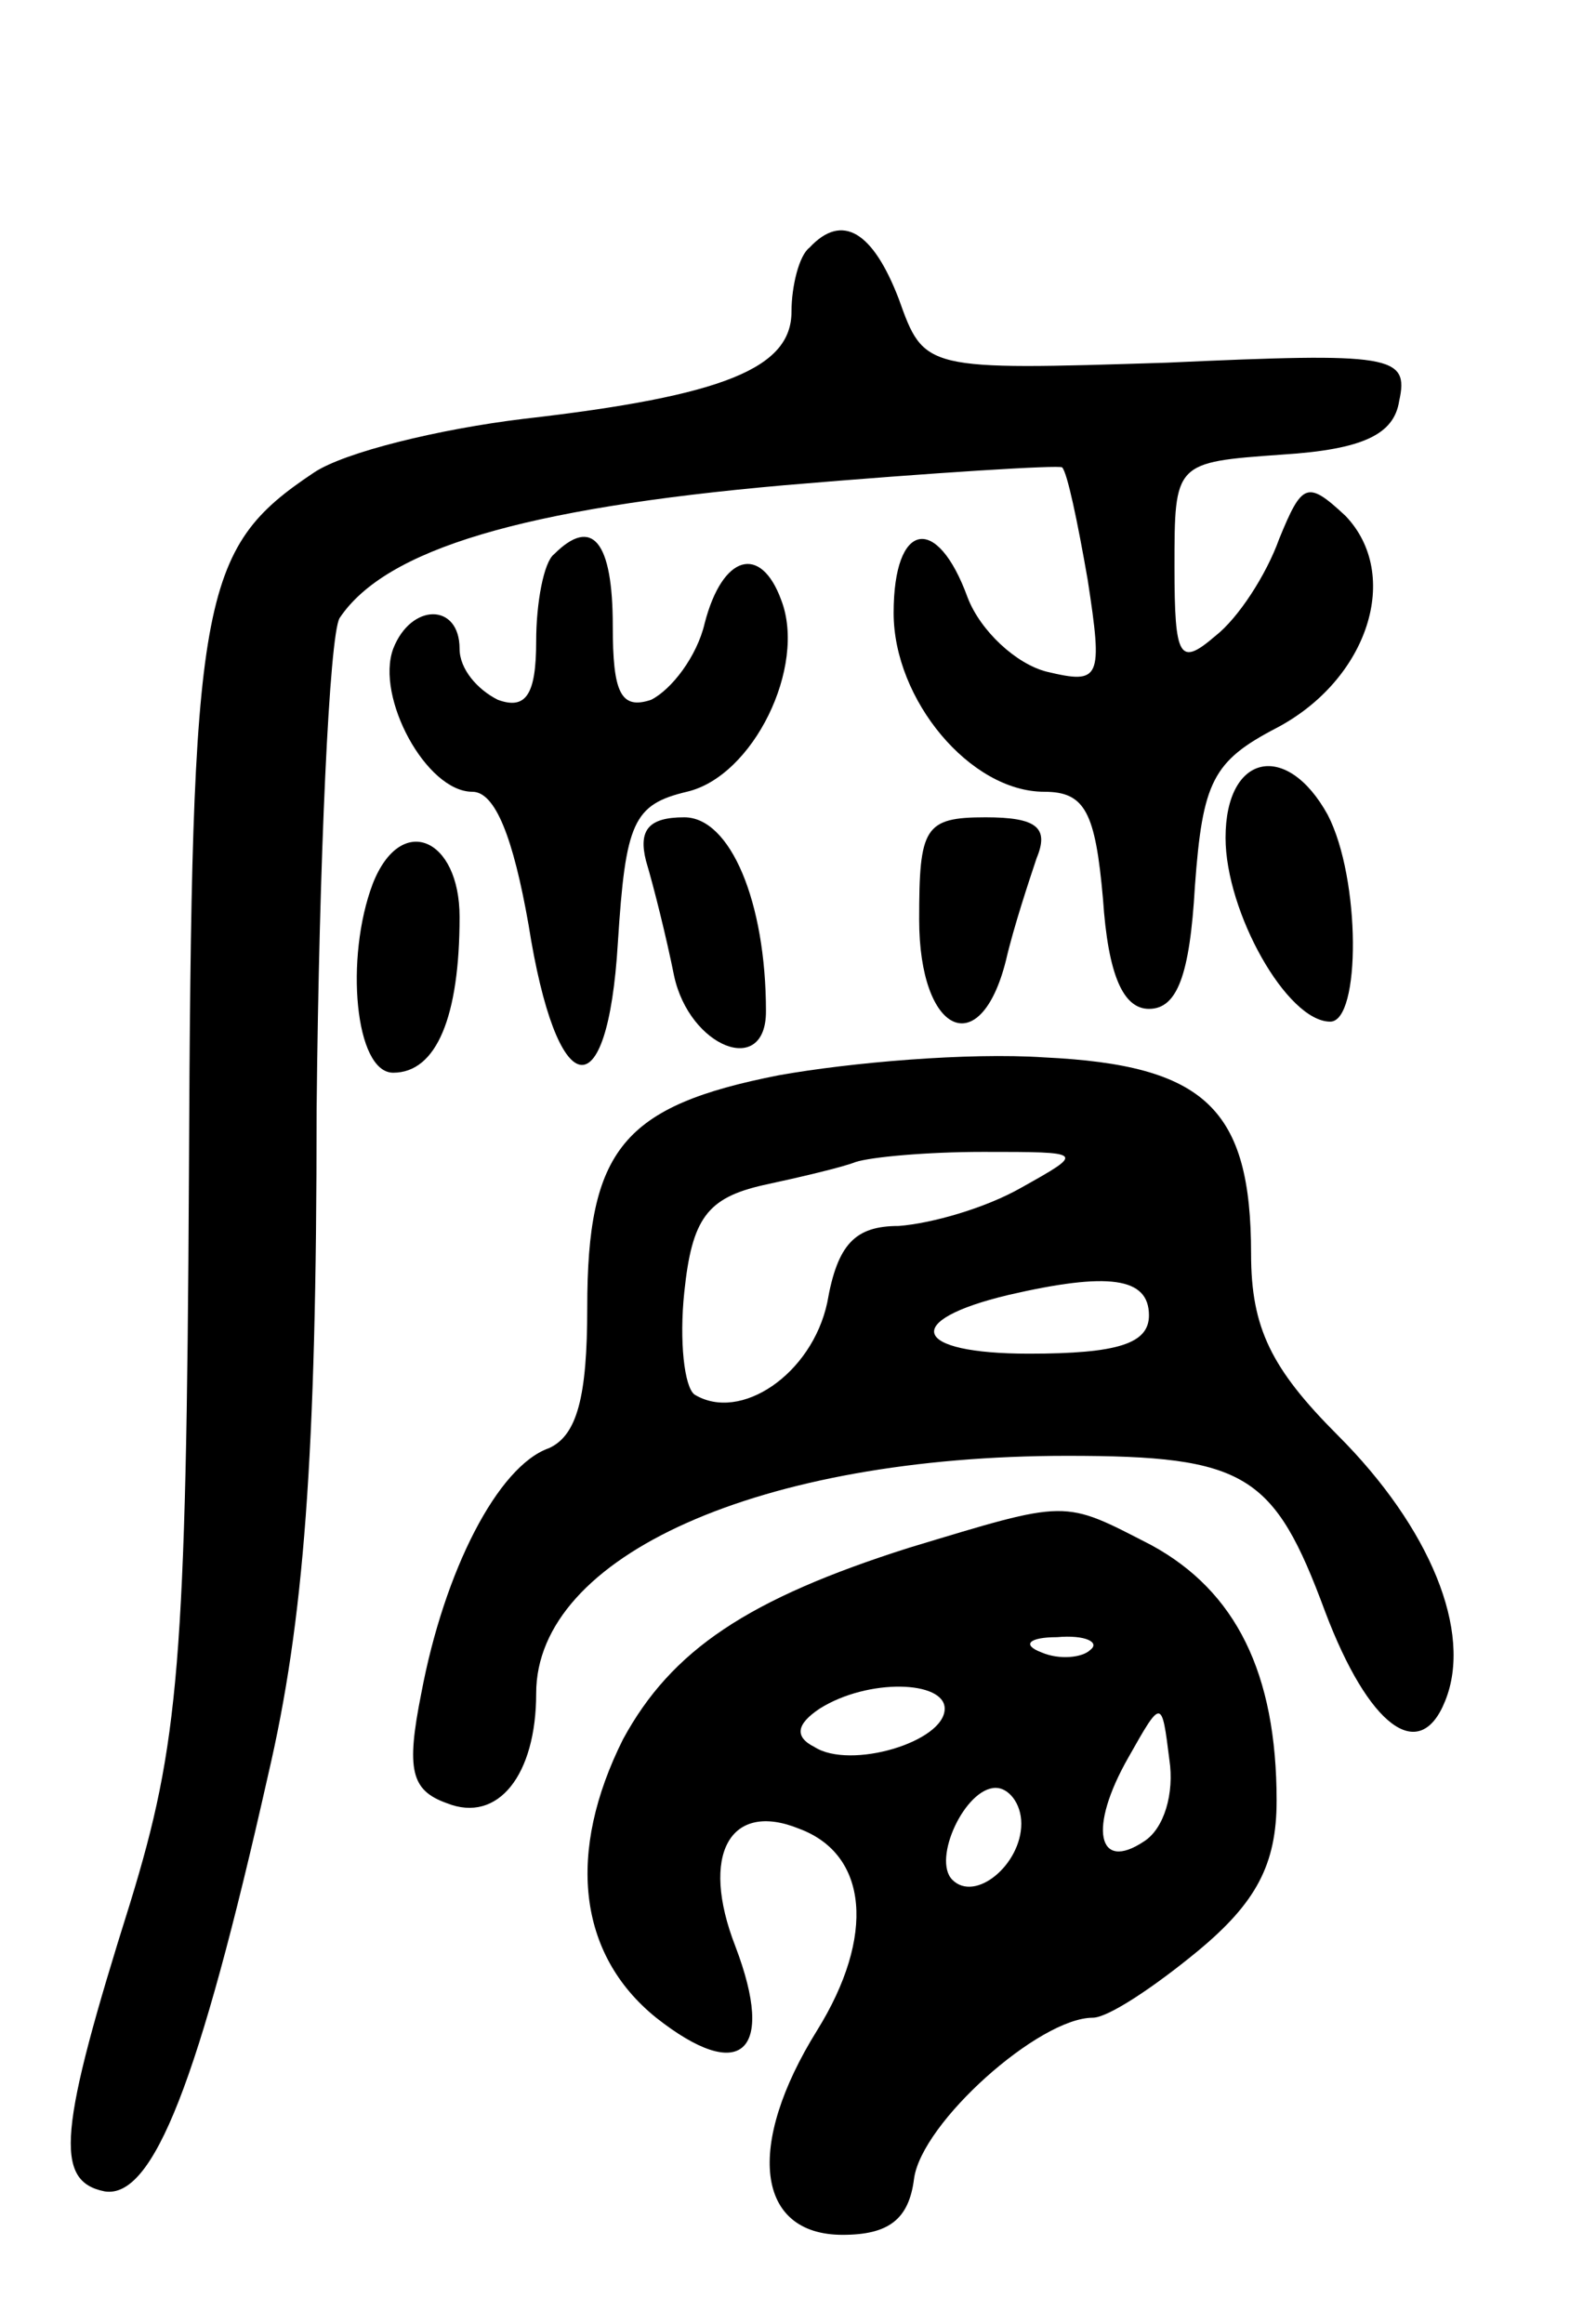 <svg version="1.0" xmlns="http://www.w3.org/2000/svg"
 width="62pt" height="91pt" viewBox="0 0 62 91"
 preserveAspectRatio="xMidYMid meet">
<g transform="translate(0,91) scale(0.1,-0.1)"
fill="#000000" stroke="none">
<path d="M317 813 c-4 -3 -7 -15 -7 -25 0 -22 -26 -33 -105 -42 -33 -4 -70
-13 -82 -21 -45 -30 -48 -48 -49 -275 -1 -191 -4 -223 -23 -285 -28 -89 -30
-109 -10 -113 19 -3 37 43 64 163 14 60 19 124 19 260 1 99 5 186 9 193 18 27
72 43 174 52 59 5 108 8 109 7 2 -2 6 -21 10 -44 6 -39 5 -41 -16 -36 -12 3
-26 16 -31 29 -12 33 -29 30 -29 -6 0 -34 30 -70 59 -70 16 0 20 -8 23 -42 2
-30 8 -43 18 -43 11 0 16 13 18 48 3 41 7 49 32 62 36 19 49 60 27 83 -15 14
-17 13 -26 -9 -5 -14 -16 -31 -25 -38 -14 -12 -16 -9 -16 27 0 41 0 41 42 44
32 2 44 8 46 21 4 18 -3 19 -91 15 -95 -3 -95 -3 -105 25 -10 26 -22 34 -35
20z"/>
<path d="M217 693 c-4 -3 -7 -19 -7 -34 0 -21 -4 -27 -15 -23 -8 4 -15 12 -15
20 0 18 -19 18 -26 0 -7 -19 13 -56 31 -56 9 0 16 -18 22 -52 11 -70 31 -74
35 -7 3 47 6 54 27 59 26 6 47 49 37 75 -8 22 -23 18 -30 -9 -3 -13 -13 -26
-21 -30 -12 -4 -15 3 -15 29 0 33 -8 43 -23 28z"/>
<path d="M480 582 c0 -29 24 -72 41 -72 12 0 12 56 -1 81 -16 29 -40 24 -40
-9z"/>
<path d="M253 573 c3 -10 8 -30 11 -45 6 -28 36 -40 36 -14 0 43 -14 76 -32
76 -14 0 -18 -5 -15 -17z"/>
<path d="M360 550 c0 -45 24 -56 34 -16 3 13 9 31 12 40 5 12 0 16 -20 16 -24
0 -26 -4 -26 -40z"/>
<path d="M146 564 c-11 -29 -7 -74 8 -74 17 0 26 22 26 61 0 31 -23 41 -34 13z"/>
<path d="M305 489 c-61 -12 -75 -29 -75 -91 0 -35 -4 -50 -15 -55 -20 -7 -41
-48 -50 -96 -6 -30 -4 -38 10 -43 20 -8 35 11 35 43 0 54 88 93 208 93 70 0
81 -7 101 -61 17 -45 37 -60 47 -35 11 27 -6 68 -42 104 -26 26 -34 42 -34 71
0 57 -18 74 -81 77 -30 2 -76 -2 -104 -7z m95 -44 c-14 -8 -35 -14 -48 -15
-17 0 -24 -7 -28 -30 -6 -28 -34 -47 -52 -36 -4 3 -6 21 -4 40 3 29 9 37 31
42 14 3 31 7 36 9 6 2 28 4 50 4 40 0 40 0 15 -14z m50 -50 c0 -11 -12 -15
-47 -15 -46 0 -50 13 -8 23 39 9 55 7 55 -8z"/>
<path d="M356 304 c-63 -20 -93 -40 -112 -75 -22 -44 -18 -84 13 -109 33 -26
47 -14 31 28 -14 36 -2 57 25 46 27 -10 30 -42 7 -79 -28 -45 -24 -80 10 -80
18 0 26 6 28 22 3 22 49 63 70 63 6 0 24 12 41 26 23 19 31 34 31 59 0 50 -16
82 -49 100 -35 18 -32 18 -95 -1z m71 -40 c-3 -3 -12 -4 -19 -1 -8 3 -5 6 6 6
11 1 17 -2 13 -5z m-57 -23 c0 -13 -37 -24 -51 -15 -8 4 -7 9 2 15 19 12 49
11 49 0z m78 -52 c-18 -12 -22 5 -6 33 13 23 13 23 16 -1 2 -13 -2 -27 -10
-32z m-48 7 c0 -16 -18 -31 -27 -22 -8 8 5 36 17 36 5 0 10 -6 10 -14z"/>
</g>
</svg>
